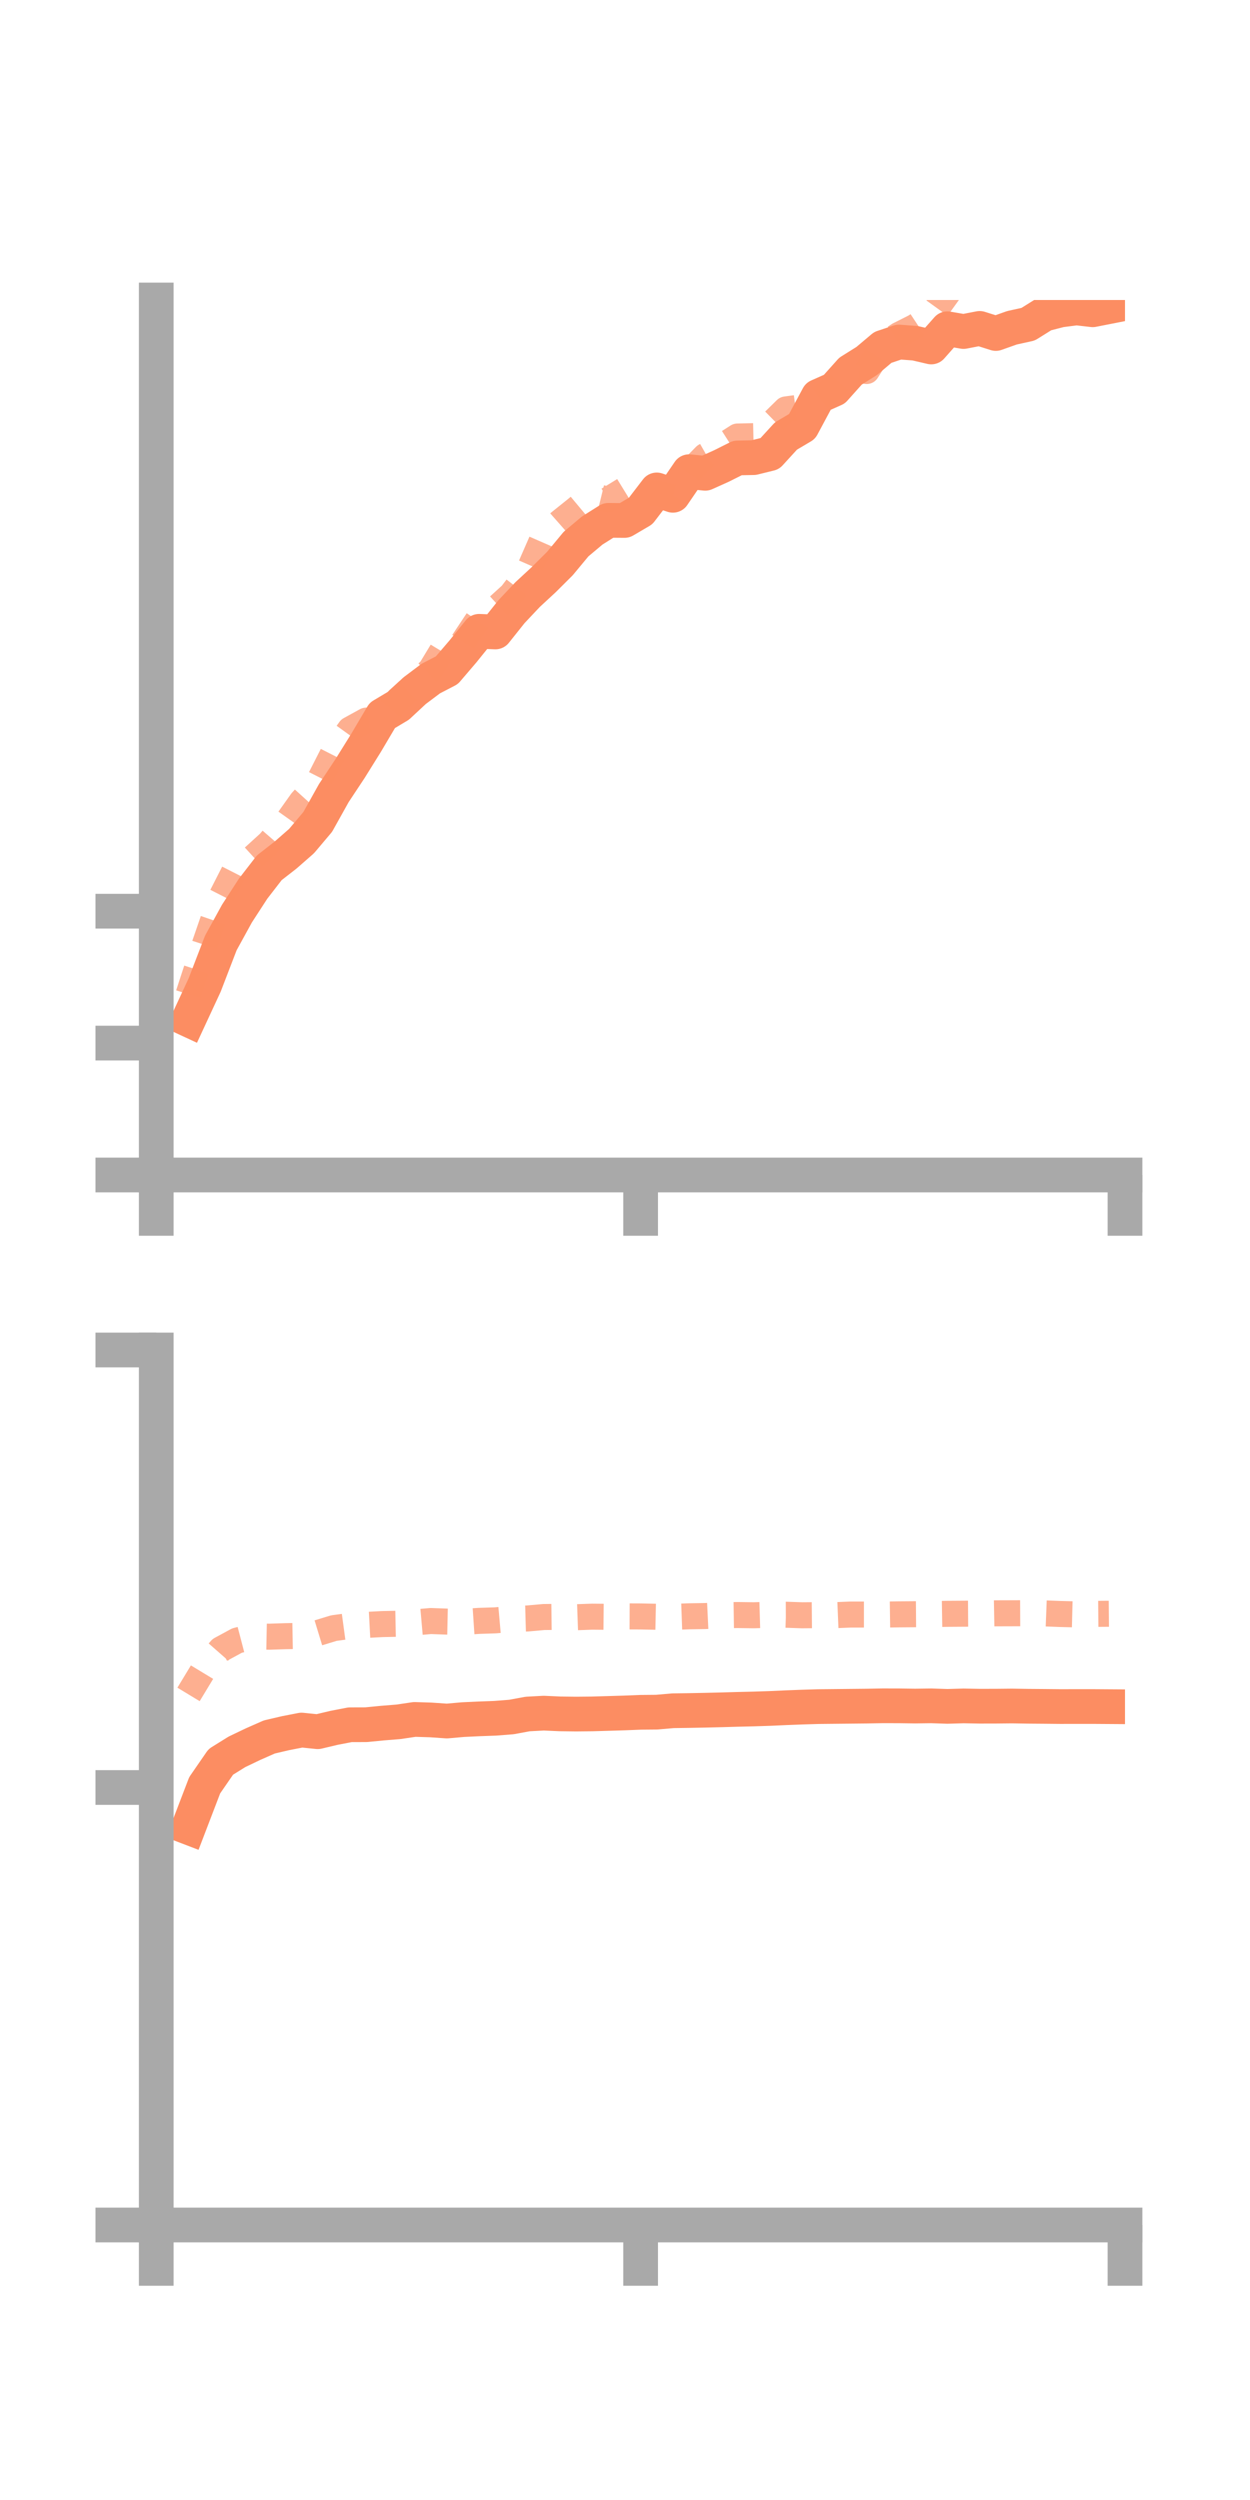 <?xml version="1.0" encoding="utf-8" standalone="no"?>
<!DOCTYPE svg PUBLIC "-//W3C//DTD SVG 1.1//EN"
  "http://www.w3.org/Graphics/SVG/1.1/DTD/svg11.dtd">
<!-- Created with matplotlib (https://matplotlib.org/) -->
<svg height="144pt" version="1.1" viewBox="0 0 72 144" width="72pt" xmlns="http://www.w3.org/2000/svg" xmlns:xlink="http://www.w3.org/1999/xlink">
 <defs>
  <style type="text/css">*{stroke-linecap:butt;stroke-linejoin:round;}</style>
 </defs>
 <g id="figure_1">
  <g id="patch_1">
   <path d="M 0 144 
L 72 144 
L 72 0 
L 0 0 
z
" style="fill:none;"/>
  </g>
  <g id="axes_1">
   <g id="patch_2">
    <path d="M 9 67.68 
L 64.8 67.68 
L 64.8 17.28 
L 9 17.28 
z
" style="fill:none;"/>
   </g>
   <g id="matplotlib.axis_1">
    <g id="xtick_1">
     <g id="line2d_1">
      <defs>
       <path d="M 0 0 
L 0 3.5 
" id="m004d22a87a" style="stroke:#a9a9a9;stroke-width:2;"/>
      </defs>
      <g>
       <use style="fill:#a9a9a9;stroke:#a9a9a9;stroke-width:2;" x="9" xlink:href="#m004d22a87a" y="67.68"/>
      </g>
     </g>
    </g>
    <g id="xtick_2">
     <g id="line2d_2">
      <g>
       <use style="fill:#a9a9a9;stroke:#a9a9a9;stroke-width:2;" x="36.9" xlink:href="#m004d22a87a" y="67.68"/>
      </g>
     </g>
    </g>
    <g id="xtick_3">
     <g id="line2d_3">
      <g>
       <use style="fill:#a9a9a9;stroke:#a9a9a9;stroke-width:2;" x="64.8" xlink:href="#m004d22a87a" y="67.68"/>
      </g>
     </g>
    </g>
   </g>
   <g id="matplotlib.axis_2">
    <g id="ytick_1">
     <g id="line2d_4">
      <defs>
       <path d="M 0 0 
L -3.5 0 
" id="m98cc3a5ed1" style="stroke:#a9a9a9;stroke-width:2;"/>
      </defs>
      <g>
       <use style="fill:#a9a9a9;stroke:#a9a9a9;stroke-width:2;" x="9" xlink:href="#m98cc3a5ed1" y="67.68"/>
      </g>
     </g>
    </g>
    <g id="ytick_2">
     <g id="line2d_5">
      <g>
       <use style="fill:#a9a9a9;stroke:#a9a9a9;stroke-width:2;" x="9" xlink:href="#m98cc3a5ed1" y="60.083"/>
      </g>
     </g>
    </g>
    <g id="ytick_3">
     <g id="line2d_6">
      <g>
       <use style="fill:#a9a9a9;stroke:#a9a9a9;stroke-width:2;" x="9" xlink:href="#m98cc3a5ed1" y="52.485"/>
      </g>
     </g>
    </g>
   </g>
   <g id="line2d_7">
    <path clip-path="url(#p4ec74b7b42)" d="M 10.86 58.737 
L 11.79 56.733 
L 12.72 54.314 
L 13.65 52.62 
L 14.58 51.187 
L 15.51 49.984 
L 16.44 49.26 
L 17.37 48.446 
L 18.3 47.344 
L 19.23 45.678 
L 20.16 44.274 
L 21.09 42.78 
L 22.02 41.207 
L 22.95 40.652 
L 23.88 39.786 
L 24.81 39.087 
L 25.74 38.605 
L 26.67 37.517 
L 27.6 36.364 
L 28.53 36.402 
L 29.46 35.235 
L 30.39 34.248 
L 31.32 33.387 
L 32.25 32.461 
L 33.18 31.34 
L 34.11 30.559 
L 35.04 29.972 
L 35.97 29.98 
L 36.9 29.434 
L 37.83 28.22 
L 38.76 28.529 
L 39.69 27.169 
L 40.62 27.262 
L 41.55 26.844 
L 42.48 26.378 
L 43.41 26.36 
L 44.34 26.131 
L 45.27 25.114 
L 46.2 24.564 
L 47.13 22.829 
L 48.06 22.416 
L 48.99 21.377 
L 49.92 20.795 
L 50.85 20.011 
L 51.78 19.7 
L 52.71 19.77 
L 53.64 19.986 
L 54.57 18.936 
L 55.5 19.096 
L 56.43 18.916 
L 57.36 19.21 
L 58.29 18.88 
L 59.22 18.675 
L 60.15 18.094 
L 61.08 17.855 
L 62.01 17.736 
L 62.94 17.843 
L 63.87 17.66 
" style="fill:none;stroke:#fc8d62;stroke-linecap:square;stroke-width:2;"/>
   </g>
   <g id="line2d_8">
    <path clip-path="url(#p4ec74b7b42)" d="M 10.86 57.276 
L 11.79 54.423 
L 12.72 51.722 
L 13.65 49.895 
L 14.58 49.398 
L 15.51 48.55 
L 16.44 47.479 
L 17.37 46.17 
L 18.3 45.142 
L 19.23 43.313 
L 20.16 42.02 
L 21.09 41.509 
L 22.02 41.421 
L 22.95 40.292 
L 23.88 39.462 
L 24.81 38.578 
L 25.74 37.041 
L 26.67 36.995 
L 27.6 35.596 
L 28.53 35.092 
L 29.46 34.247 
L 30.39 33.029 
L 31.32 30.9 
L 32.25 30.08 
L 33.18 29.335 
L 34.11 28.559 
L 35.04 28.787 
L 35.97 28.216 
L 36.9 28.422 
L 37.83 28.403 
L 38.76 28.646 
L 39.69 27.219 
L 40.62 26.267 
L 41.55 25.737 
L 42.48 25.144 
L 43.41 25.123 
L 44.34 24.497 
L 45.27 23.583 
L 46.2 23.458 
L 47.13 22.998 
L 48.06 22.289 
L 48.99 21.236 
L 49.92 21.37 
L 50.85 19.912 
L 51.78 19.291 
L 52.71 18.822 
L 53.64 18.208 
L 54.57 16.917 
L 55.5 15.66 
L 56.43 15.533 
L 57.36 14.846 
L 58.29 14.593 
L 59.22 14.086 
L 60.15 13.832 
L 61.08 13.946 
L 62.01 13.553 
L 62.94 13.233 
L 63.87 12.805 
" style="fill:none;stroke:#fc8d62;stroke-dasharray:1.5,1.5;stroke-dashoffset:0;stroke-opacity:0.7;stroke-width:1.5;"/>
   </g>
   <g id="patch_3">
    <path d="M 9 67.68 
L 9 17.28 
" style="fill:none;stroke:#a9a9a9;stroke-linecap:square;stroke-linejoin:miter;stroke-width:2;"/>
   </g>
   <g id="patch_4">
    <path d="M 64.8 67.68 
L 64.8 17.28 
" style="fill:none;"/>
   </g>
   <g id="patch_5">
    <path d="M 9 67.68 
L 64.8 67.68 
" style="fill:none;stroke:#a9a9a9;stroke-linecap:square;stroke-linejoin:miter;stroke-width:2;"/>
   </g>
   <g id="patch_6">
    <path d="M 9 17.28 
L 64.8 17.28 
" style="fill:none;"/>
   </g>
  </g>
  <g id="axes_2">
   <g id="patch_7">
    <path d="M 9 128.16 
L 64.8 128.16 
L 64.8 77.76 
L 9 77.76 
z
" style="fill:none;"/>
   </g>
   <g id="matplotlib.axis_3">
    <g id="xtick_4">
     <g id="line2d_9">
      <g>
       <use style="fill:#a9a9a9;stroke:#a9a9a9;stroke-width:2;" x="9" xlink:href="#m004d22a87a" y="128.16"/>
      </g>
     </g>
    </g>
    <g id="xtick_5">
     <g id="line2d_10">
      <g>
       <use style="fill:#a9a9a9;stroke:#a9a9a9;stroke-width:2;" x="36.9" xlink:href="#m004d22a87a" y="128.16"/>
      </g>
     </g>
    </g>
    <g id="xtick_6">
     <g id="line2d_11">
      <g>
       <use style="fill:#a9a9a9;stroke:#a9a9a9;stroke-width:2;" x="64.8" xlink:href="#m004d22a87a" y="128.16"/>
      </g>
     </g>
    </g>
   </g>
   <g id="matplotlib.axis_4">
    <g id="ytick_4">
     <g id="line2d_12">
      <g>
       <use style="fill:#a9a9a9;stroke:#a9a9a9;stroke-width:2;" x="9" xlink:href="#m98cc3a5ed1" y="128.16"/>
      </g>
     </g>
    </g>
    <g id="ytick_5">
     <g id="line2d_13">
      <g>
       <use style="fill:#a9a9a9;stroke:#a9a9a9;stroke-width:2;" x="9" xlink:href="#m98cc3a5ed1" y="102.96"/>
      </g>
     </g>
    </g>
    <g id="ytick_6">
     <g id="line2d_14">
      <g>
       <use style="fill:#a9a9a9;stroke:#a9a9a9;stroke-width:2;" x="9" xlink:href="#m98cc3a5ed1" y="77.76"/>
      </g>
     </g>
    </g>
   </g>
   <g id="line2d_15">
    <path clip-path="url(#pc580ceaa08)" d="M 10.86 105.259 
L 11.79 102.831 
L 12.72 101.483 
L 13.65 100.905 
L 14.58 100.46 
L 15.51 100.05 
L 16.44 99.832 
L 17.37 99.651 
L 18.3 99.747 
L 19.23 99.526 
L 20.16 99.346 
L 21.09 99.343 
L 22.02 99.252 
L 22.95 99.177 
L 23.88 99.039 
L 24.81 99.068 
L 25.74 99.132 
L 26.67 99.05 
L 27.6 99.006 
L 28.53 98.972 
L 29.46 98.899 
L 30.39 98.727 
L 31.32 98.677 
L 32.25 98.719 
L 33.18 98.731 
L 34.11 98.721 
L 35.04 98.694 
L 35.97 98.666 
L 36.9 98.629 
L 37.83 98.62 
L 38.76 98.539 
L 39.69 98.526 
L 40.62 98.508 
L 41.55 98.486 
L 42.48 98.459 
L 43.41 98.437 
L 44.34 98.407 
L 45.27 98.365 
L 46.2 98.329 
L 47.13 98.301 
L 48.06 98.291 
L 48.99 98.281 
L 49.92 98.271 
L 50.85 98.254 
L 51.78 98.256 
L 52.71 98.269 
L 53.64 98.256 
L 54.57 98.287 
L 55.5 98.26 
L 56.43 98.277 
L 57.36 98.275 
L 58.29 98.265 
L 59.22 98.28 
L 60.15 98.288 
L 61.08 98.298 
L 62.01 98.296 
L 62.94 98.296 
L 63.87 98.303 
" style="fill:none;stroke:#fc8d62;stroke-linecap:square;stroke-width:2;"/>
   </g>
   <g id="line2d_16">
    <path clip-path="url(#pc580ceaa08)" d="M 10.86 97.599 
L 11.79 96.063 
L 12.72 95.002 
L 13.65 94.498 
L 14.58 94.255 
L 15.51 94.274 
L 16.44 94.244 
L 17.37 94.227 
L 18.3 94.062 
L 19.23 93.779 
L 20.16 93.653 
L 21.09 93.596 
L 22.02 93.547 
L 22.95 93.528 
L 23.88 93.453 
L 24.81 93.371 
L 25.74 93.404 
L 26.67 93.424 
L 27.6 93.362 
L 28.53 93.332 
L 29.46 93.25 
L 30.39 93.224 
L 31.32 93.141 
L 32.25 93.13 
L 33.18 93.153 
L 34.11 93.12 
L 35.04 93.129 
L 35.97 93.103 
L 36.9 93.107 
L 37.83 93.126 
L 38.76 93.132 
L 39.69 93.099 
L 40.62 93.084 
L 41.55 93.04 
L 42.48 93.026 
L 43.41 93.039 
L 44.34 93.012 
L 45.27 93.008 
L 46.2 93.04 
L 47.13 93.032 
L 48.06 93.036 
L 48.99 92.998 
L 49.92 92.998 
L 50.85 93 
L 51.78 92.987 
L 52.71 92.979 
L 53.64 92.972 
L 54.57 92.957 
L 55.5 92.95 
L 56.43 92.944 
L 57.36 92.927 
L 58.29 92.924 
L 59.22 92.92 
L 60.15 92.93 
L 61.08 92.966 
L 62.01 92.989 
L 62.94 92.961 
L 63.87 92.953 
" style="fill:none;stroke:#fc8d62;stroke-dasharray:1.5,1.5;stroke-dashoffset:0;stroke-opacity:0.7;stroke-width:1.5;"/>
   </g>
   <g id="patch_8">
    <path d="M 9 128.16 
L 9 77.76 
" style="fill:none;stroke:#a9a9a9;stroke-linecap:square;stroke-linejoin:miter;stroke-width:2;"/>
   </g>
   <g id="patch_9">
    <path d="M 64.8 128.16 
L 64.8 77.76 
" style="fill:none;"/>
   </g>
   <g id="patch_10">
    <path d="M 9 128.16 
L 64.8 128.16 
" style="fill:none;stroke:#a9a9a9;stroke-linecap:square;stroke-linejoin:miter;stroke-width:2;"/>
   </g>
   <g id="patch_11">
    <path d="M 9 77.76 
L 64.8 77.76 
" style="fill:none;"/>
   </g>
  </g>
 </g>
 <defs>
  <clipPath id="p4ec74b7b42">
   <rect height="50.4" width="55.8" x="9" y="17.28"/>
  </clipPath>
  <clipPath id="pc580ceaa08">
   <rect height="50.4" width="55.8" x="9" y="77.76"/>
  </clipPath>
 </defs>
</svg>
